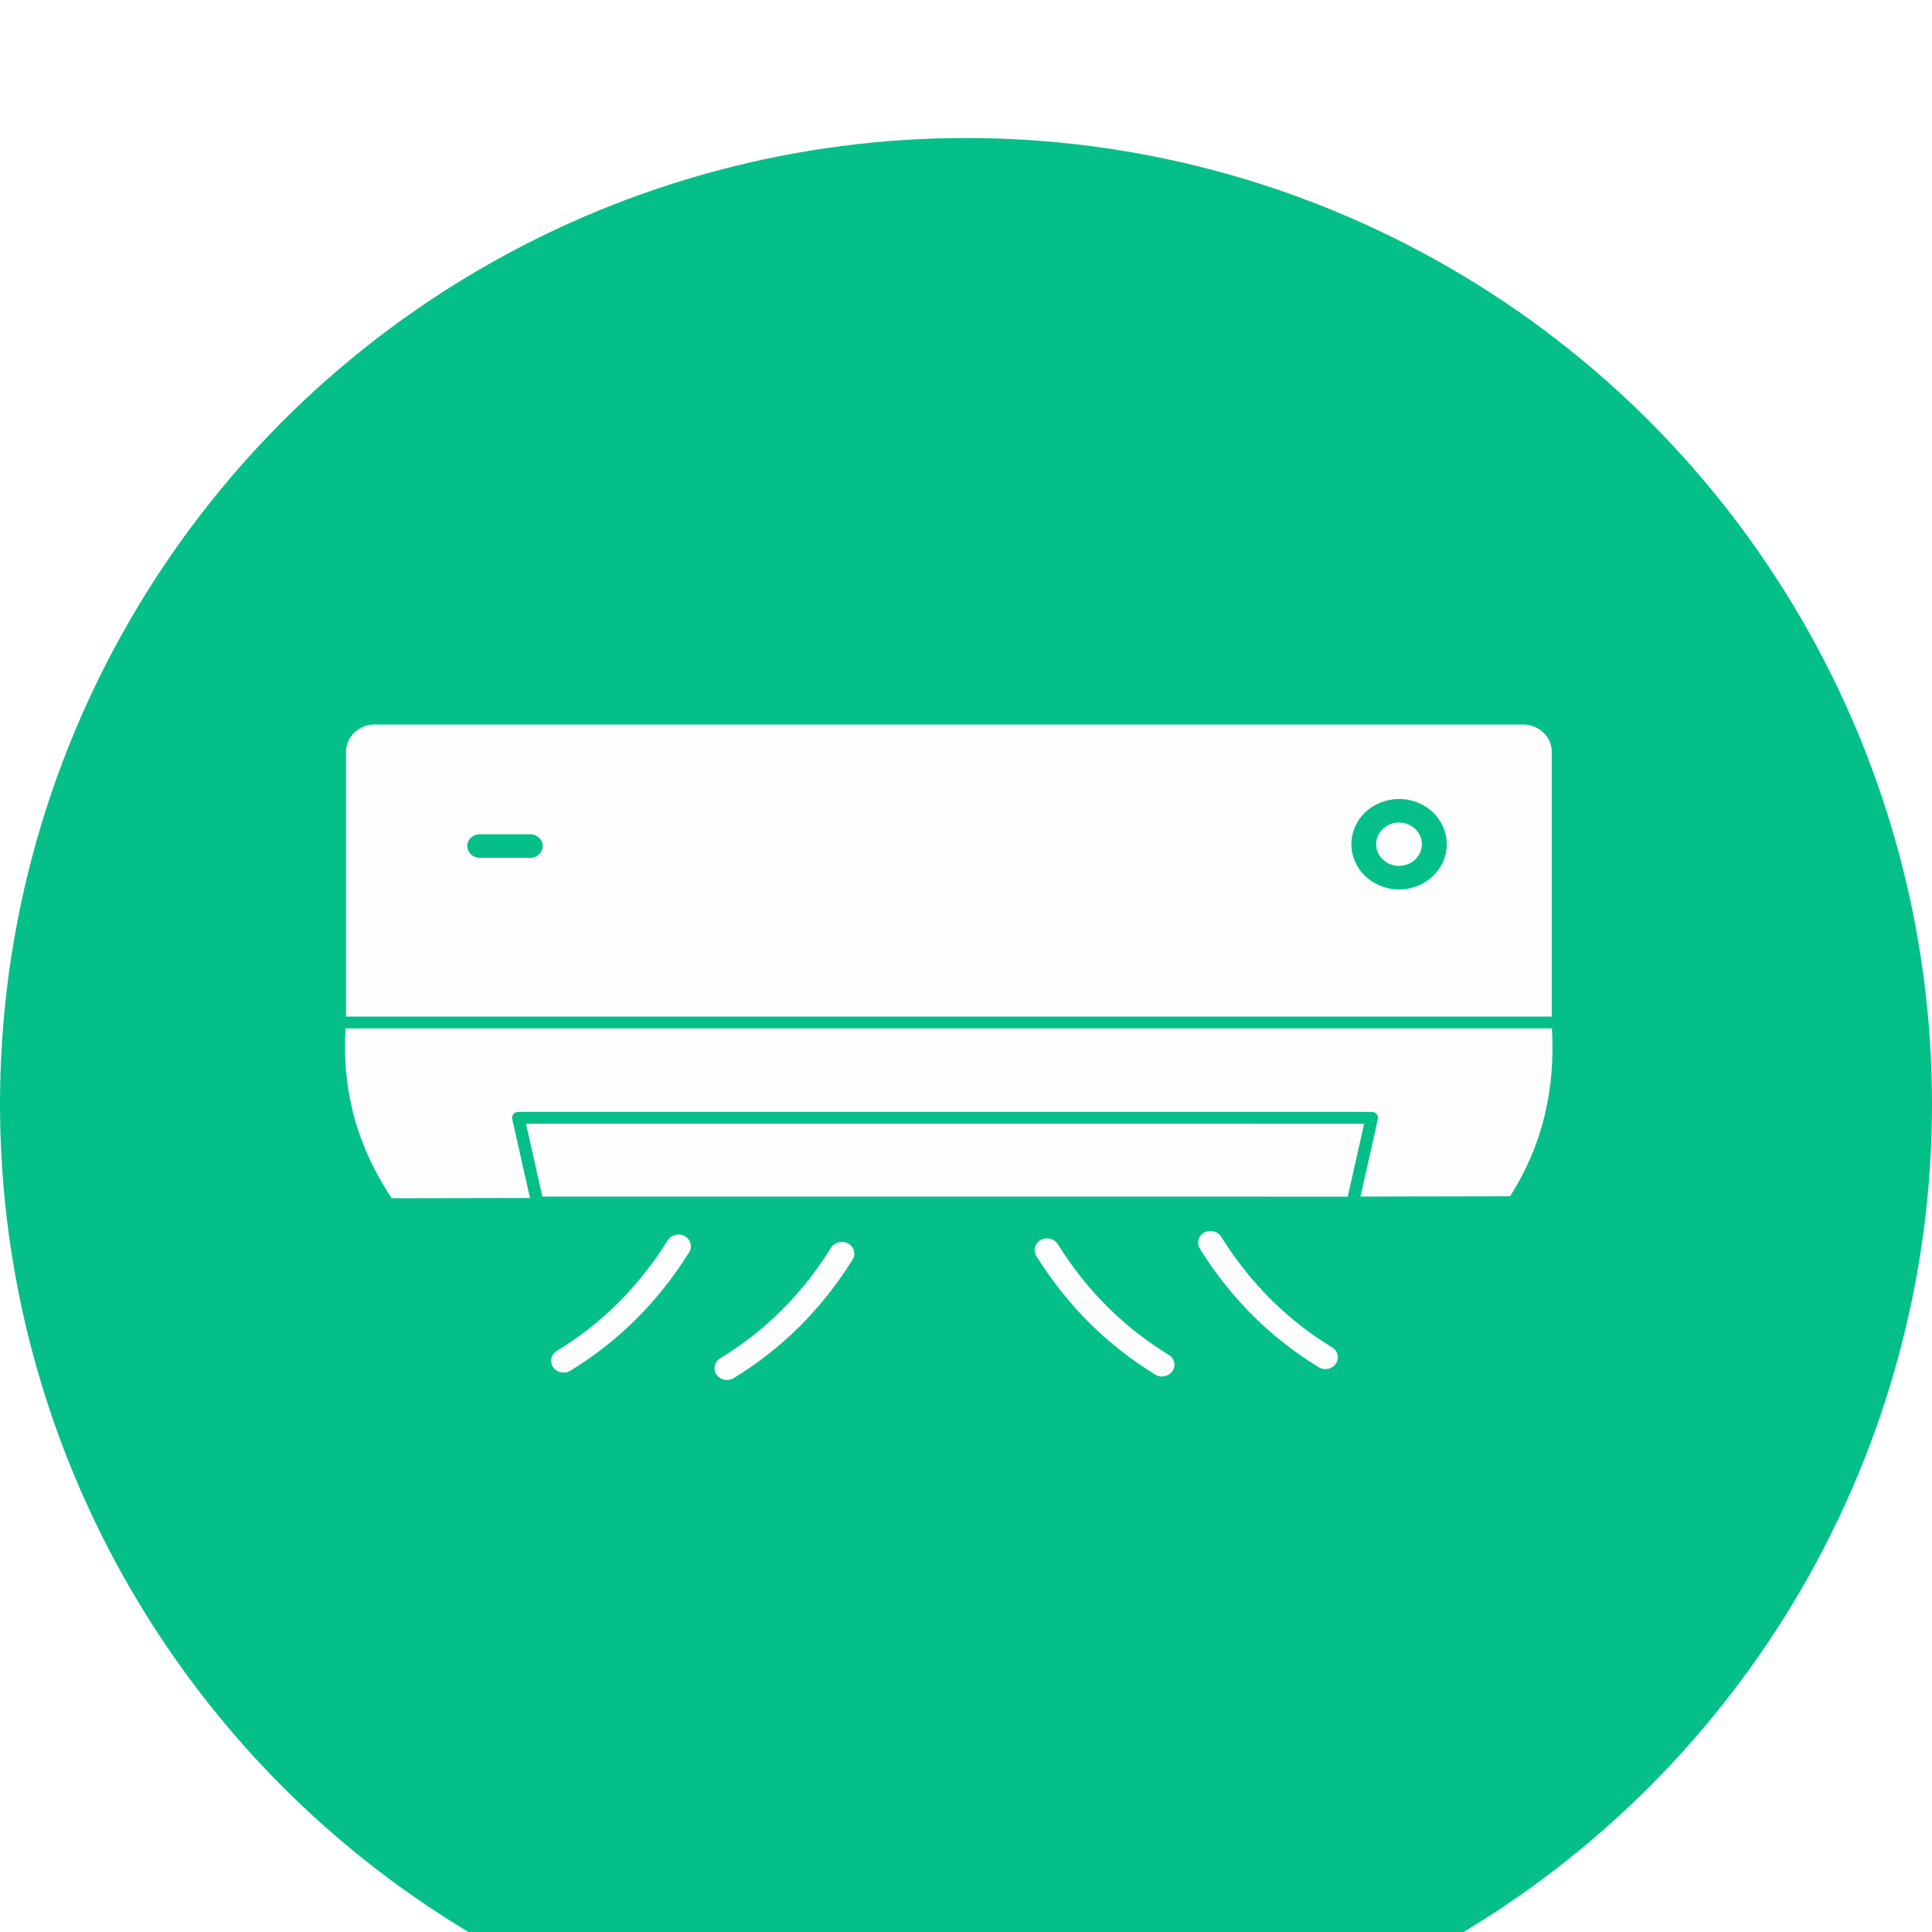 <svg width="56" height="56" viewBox="0 0 56 56" fill="none" xmlns="http://www.w3.org/2000/svg">
<g filter="url(#filter0_i_243_20)">
<circle cx="28" cy="28" r="28" fill="#04C088"/>
</g>
<path fill-rule="evenodd" clip-rule="evenodd" d="M41.019 24.026C41.14 24.14 41.214 24.297 41.214 24.47C41.214 24.643 41.14 24.8 41.019 24.914C40.899 25.028 40.733 25.098 40.551 25.098C40.368 25.098 40.203 25.028 40.083 24.914C39.962 24.8 39.888 24.643 39.888 24.47C39.888 24.297 39.962 24.14 40.083 24.026C40.203 23.911 40.368 23.841 40.551 23.841C40.733 23.841 40.899 23.911 41.019 24.026ZM44.981 29.809L10.017 29.808C9.967 30.616 10.027 31.422 10.228 32.229C10.437 33.062 10.8 33.896 11.353 34.731L15.361 34.724L14.847 32.435C14.826 32.342 14.888 32.252 14.986 32.232C14.998 32.229 15.012 32.229 15.024 32.229H39.763C39.862 32.229 39.943 32.306 39.943 32.401C39.943 32.417 39.942 32.432 39.936 32.446L39.434 34.683L43.771 34.675C44.241 33.937 44.568 33.163 44.766 32.358C44.968 31.538 45.035 30.688 44.983 29.806L44.981 29.809ZM44.978 29.466H10.029V21.789C10.029 21.572 10.122 21.375 10.273 21.232C10.425 21.088 10.631 21 10.86 21H44.147C44.376 21 44.582 21.088 44.734 21.232C44.885 21.376 44.978 21.572 44.978 21.789L44.978 29.466ZM15.73 24.522C15.73 24.333 15.568 24.181 15.368 24.181H13.904C13.705 24.181 13.544 24.334 13.544 24.522C13.544 24.71 13.706 24.865 13.904 24.865H15.368C15.568 24.865 15.73 24.712 15.73 24.522ZM41.935 24.47C41.935 24.107 41.78 23.779 41.531 23.542C41.281 23.306 40.935 23.159 40.552 23.159C40.17 23.159 39.824 23.306 39.574 23.542C39.325 23.779 39.17 24.107 39.17 24.47C39.17 24.832 39.325 25.16 39.574 25.397C39.824 25.634 40.17 25.781 40.552 25.781C40.935 25.781 41.281 25.634 41.531 25.397C41.78 25.16 41.935 24.832 41.935 24.47ZM15.246 32.572L15.721 34.684L39.065 34.685L39.54 32.572L15.244 32.571L15.246 32.572ZM19.847 35.83C19.676 35.733 19.454 35.787 19.354 35.951C18.919 36.648 18.43 37.258 17.892 37.789C17.355 38.32 16.77 38.774 16.139 39.157C15.972 39.259 15.924 39.471 16.031 39.629C16.138 39.788 16.362 39.834 16.529 39.732C17.205 39.319 17.834 38.833 18.412 38.261C18.989 37.691 19.513 37.038 19.976 36.297C20.077 36.135 20.021 35.925 19.848 35.83L19.847 35.83ZM24.584 36.044C24.413 35.947 24.191 36.001 24.091 36.164C23.655 36.862 23.166 37.472 22.629 38.003C22.092 38.534 21.507 38.988 20.876 39.371C20.709 39.473 20.661 39.685 20.768 39.843C20.875 40.002 21.099 40.047 21.265 39.946C21.942 39.533 22.571 39.047 23.149 38.475C23.726 37.905 24.25 37.252 24.713 36.511C24.814 36.349 24.758 36.138 24.585 36.044L24.584 36.044ZM38.612 39.055C37.982 38.669 37.395 38.217 36.859 37.686C36.322 37.156 35.833 36.545 35.397 35.848C35.295 35.686 35.075 35.632 34.905 35.727C34.734 35.823 34.677 36.032 34.777 36.194C35.242 36.937 35.764 37.588 36.341 38.158C36.917 38.728 37.548 39.216 38.224 39.63C38.392 39.731 38.615 39.685 38.722 39.527C38.829 39.368 38.781 39.156 38.614 39.055L38.612 39.055ZM33.875 39.269C33.245 38.883 32.658 38.431 32.122 37.9C31.585 37.37 31.096 36.759 30.66 36.062C30.559 35.9 30.338 35.846 30.168 35.941C29.997 36.037 29.94 36.246 30.04 36.408C30.505 37.151 31.027 37.802 31.604 38.372C32.181 38.942 32.811 39.43 33.487 39.843C33.655 39.945 33.878 39.899 33.985 39.74C34.092 39.582 34.044 39.37 33.877 39.269L33.875 39.269Z" fill="#FDFDFD"/>
<defs>
<filter id="filter0_i_243_20" x="0" y="0" width="56" height="60" filterUnits="userSpaceOnUse" color-interpolation-filters="sRGB">
<feFlood flood-opacity="0" result="BackgroundImageFix"/>
<feBlend mode="normal" in="SourceGraphic" in2="BackgroundImageFix" result="shape"/>
<feColorMatrix in="SourceAlpha" type="matrix" values="0 0 0 0 0 0 0 0 0 0 0 0 0 0 0 0 0 0 127 0" result="hardAlpha"/>
<feOffset dy="4"/>
<feGaussianBlur stdDeviation="15"/>
<feComposite in2="hardAlpha" operator="arithmetic" k2="-1" k3="1"/>
<feColorMatrix type="matrix" values="0 0 0 0 0 0 0 0 0 0 0 0 0 0 0 0 0 0 0.15 0"/>
<feBlend mode="normal" in2="shape" result="effect1_innerShadow_243_20"/>
</filter>
</defs>
</svg>
